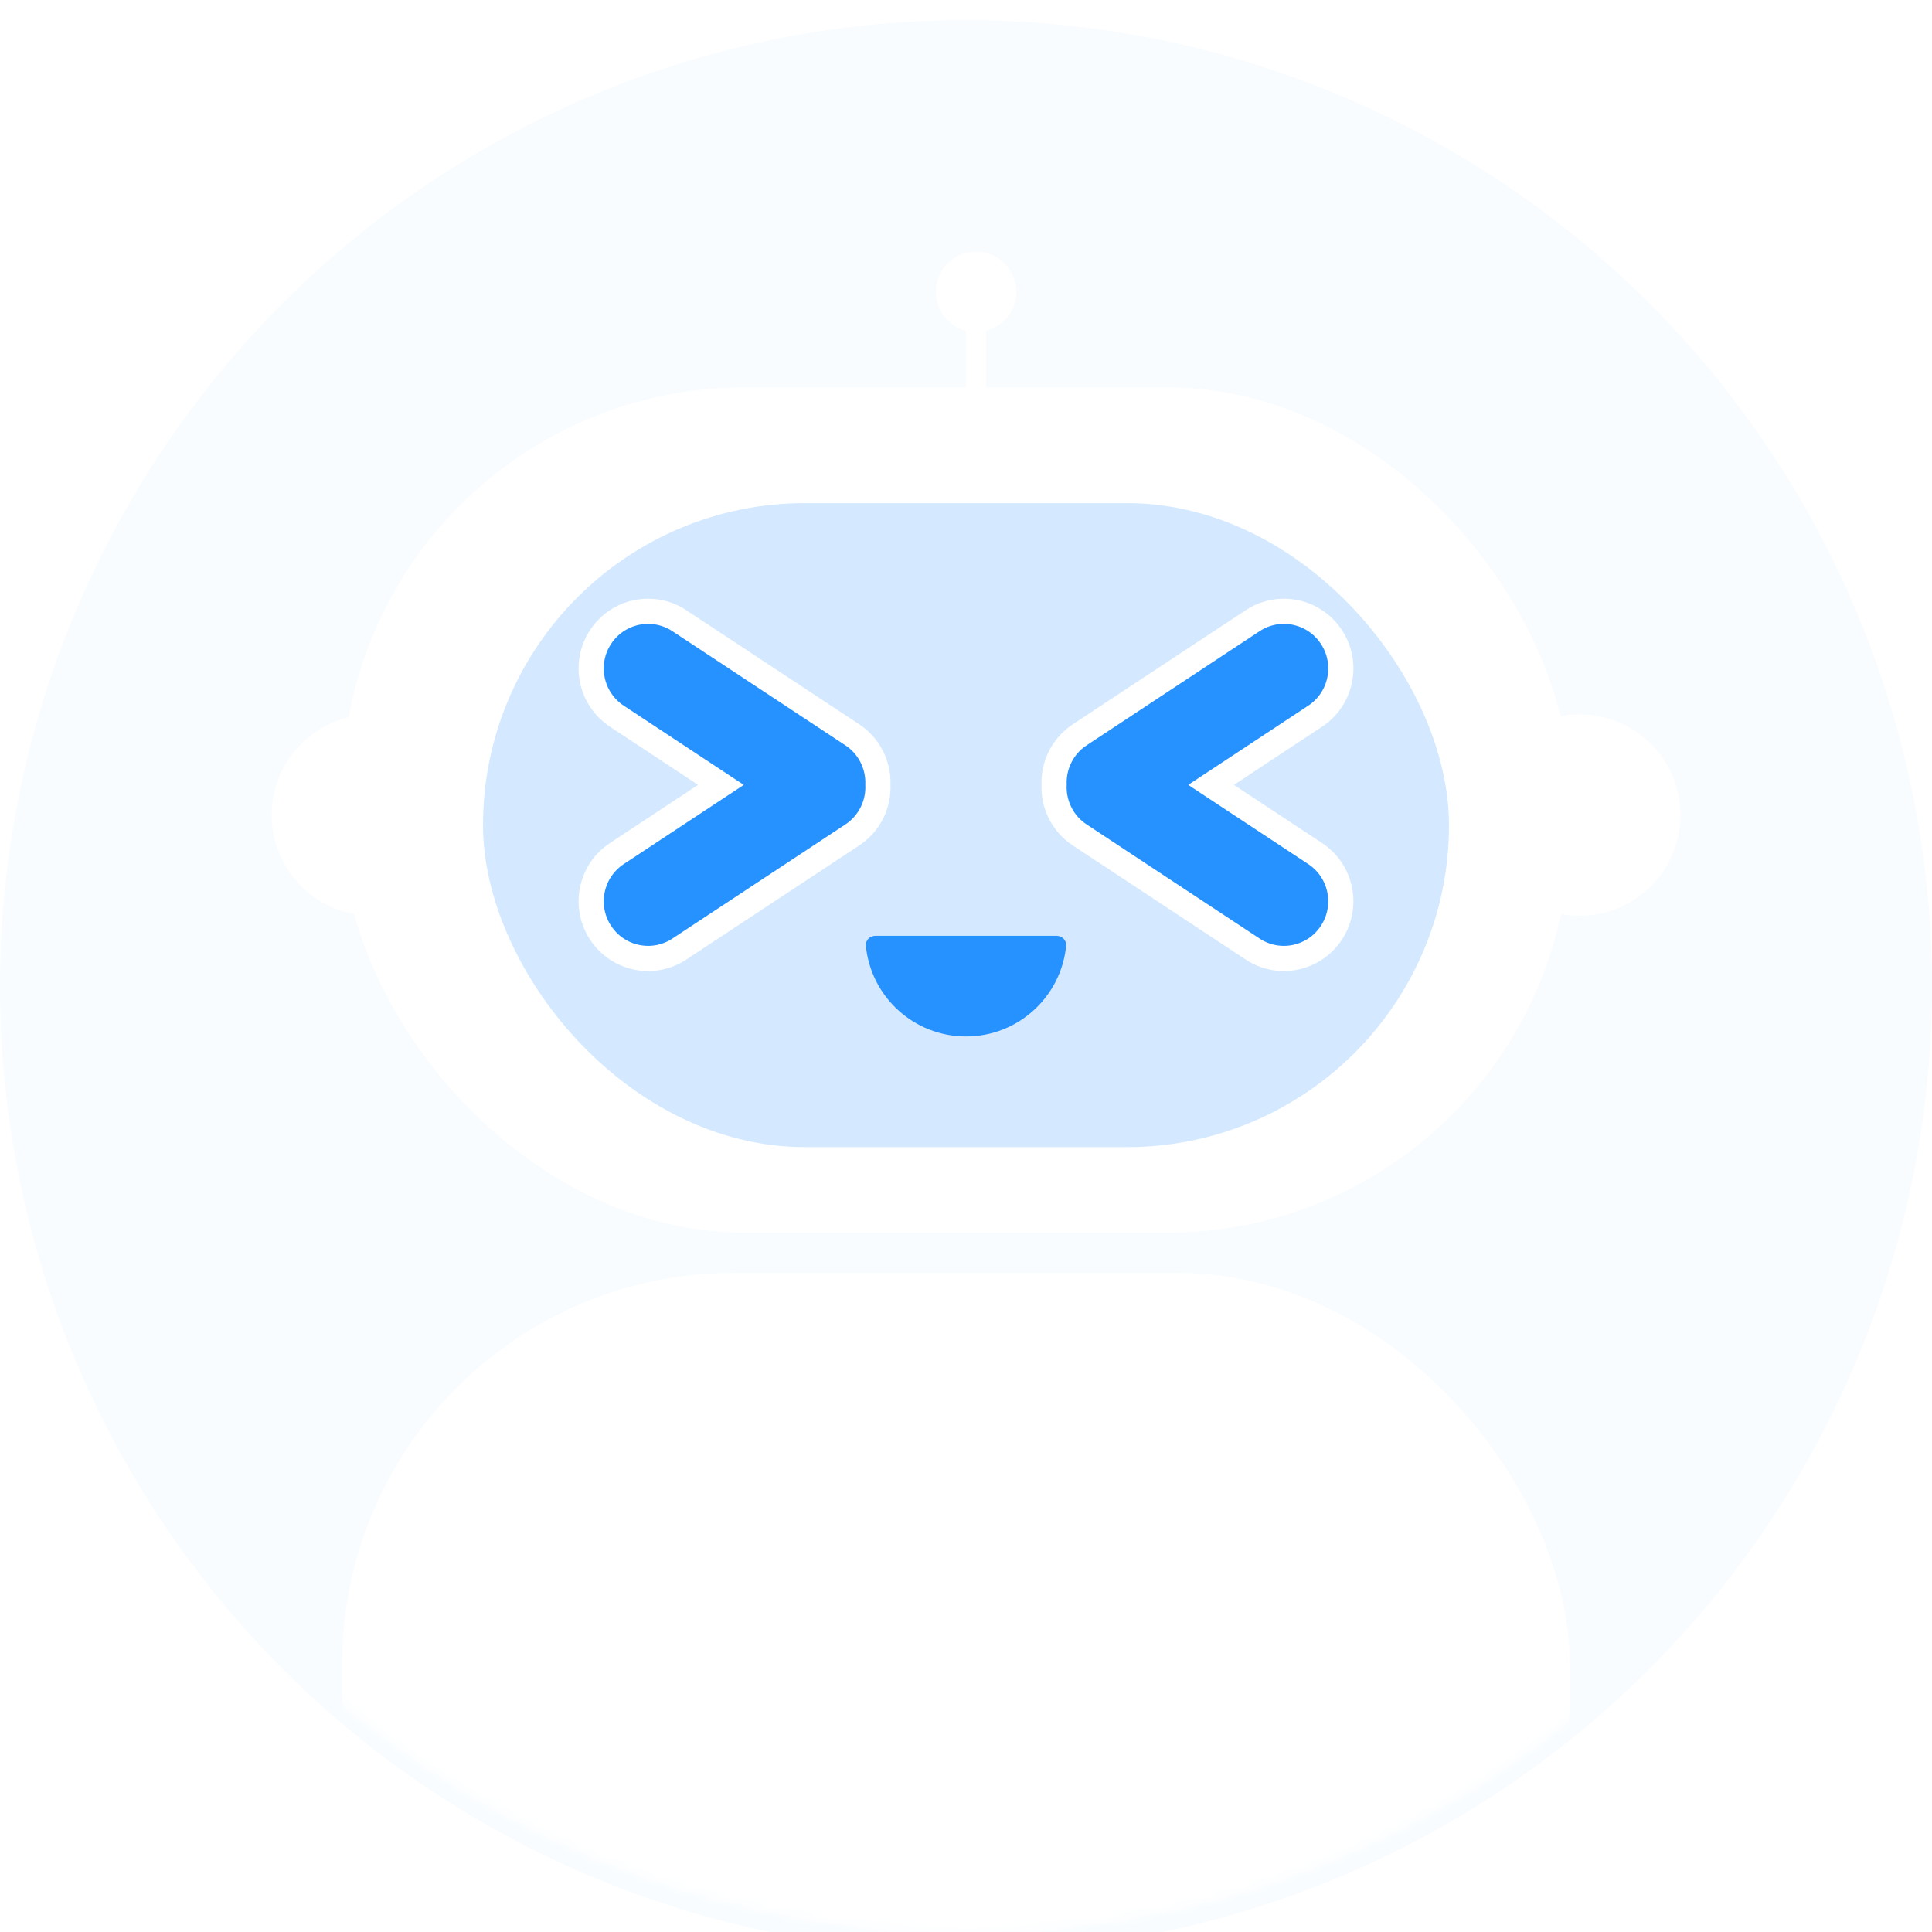 <svg width="192" height="192" viewBox="0 0 192 192" fill="none" xmlns="http://www.w3.org/2000/svg">
<g clip-path="url(#clip0_4250_18)">
<g filter="url(#filter0_d_4250_18)">
<circle cx="96" cy="96" r="96" fill="#F8FCFF"/>
</g>
<mask id="mask0_4250_18" style="mask-type:alpha" maskUnits="userSpaceOnUse" x="0" y="0" width="192" height="192">
<circle cx="96" cy="96" r="96" fill="#F7F7F7"/>
</mask>
<g mask="url(#mask0_4250_18)">
<g filter="url(#filter1_di_4250_18)">
<rect x="35" y="127.5" width="122" height="84" rx="38.906" fill="white"/>
</g>
</g>
<g filter="url(#filter2_d_4250_18)">
<path d="M95 31H97V40H95V31Z" fill="white"/>
<path d="M100 28C100 30.209 98.209 32 96 32C93.791 32 92 30.209 92 28C92 25.791 93.791 24 96 24C98.209 24 100 25.791 100 28Z" fill="white"/>
</g>
<g filter="url(#filter3_d_4250_18)">
<circle cx="36" cy="80" r="10" fill="white"/>
</g>
<g filter="url(#filter4_d_4250_18)">
<circle cx="156" cy="80" r="10" fill="white"/>
</g>
<g filter="url(#filter5_di_4250_18)">
<rect x="35" y="39.5" width="122" height="84" rx="40" fill="white"/>
</g>
<rect x="48" y="50" width="96" height="64" rx="32" fill="#D4E9FF"/>
<path d="M61.3 71.173L71.646 78.001L61.301 84.827C58.691 86.549 57.968 90.067 59.678 92.685C61.391 95.307 64.9 96.041 67.514 94.316L84.7 82.976C86.428 81.836 87.329 79.909 87.245 77.978C87.313 76.061 86.413 74.156 84.698 73.024L67.512 61.684C64.898 59.959 61.39 60.693 59.677 63.315C57.966 65.933 58.69 69.451 61.3 71.173Z" fill="#2692FF" stroke="white" stroke-width="2.5"/>
<path d="M130.7 71.173L120.354 78.001L130.699 84.827C133.309 86.549 134.032 90.067 132.321 92.685C130.609 95.307 127.1 96.041 124.486 94.316L107.3 82.976C105.572 81.836 104.671 79.909 104.755 77.978C104.687 76.061 105.587 74.156 107.301 73.024L124.488 61.684C127.102 59.959 130.61 60.693 132.323 63.315C134.034 65.933 133.31 69.451 130.7 71.173Z" fill="#2692FF" stroke="white" stroke-width="2.5"/>
<path fill-rule="evenodd" clip-rule="evenodd" d="M96 103C101.186 103 105.45 99.053 105.951 93.999C106.005 93.449 105.552 93 105 93H87C86.448 93 85.995 93.449 86.049 93.999C86.55 99.053 90.814 103 96 103Z" fill="#2692FF"/>
</g>
<defs>
<filter id="filter0_d_4250_18" x="-10" y="-8" width="212" height="212" filterUnits="userSpaceOnUse" color-interpolation-filters="sRGB">
<feFlood flood-opacity="0" result="BackgroundImageFix"/>
<feColorMatrix in="SourceAlpha" type="matrix" values="0 0 0 0 0 0 0 0 0 0 0 0 0 0 0 0 0 0 127 0" result="hardAlpha"/>
<feMorphology radius="2" operator="dilate" in="SourceAlpha" result="effect1_dropShadow_4250_18"/>
<feOffset dy="2"/>
<feGaussianBlur stdDeviation="4"/>
<feComposite in2="hardAlpha" operator="out"/>
<feColorMatrix type="matrix" values="0 0 0 0 1 0 0 0 0 1 0 0 0 0 1 0 0 0 0.25 0"/>
<feBlend mode="normal" in2="BackgroundImageFix" result="effect1_dropShadow_4250_18"/>
<feBlend mode="normal" in="SourceGraphic" in2="effect1_dropShadow_4250_18" result="shape"/>
</filter>
<filter id="filter1_di_4250_18" x="27" y="119.5" width="140" height="102" filterUnits="userSpaceOnUse" color-interpolation-filters="sRGB">
<feFlood flood-opacity="0" result="BackgroundImageFix"/>
<feColorMatrix in="SourceAlpha" type="matrix" values="0 0 0 0 0 0 0 0 0 0 0 0 0 0 0 0 0 0 127 0" result="hardAlpha"/>
<feOffset dx="1" dy="1"/>
<feGaussianBlur stdDeviation="4.5"/>
<feComposite in2="hardAlpha" operator="out"/>
<feColorMatrix type="matrix" values="0 0 0 0 0.49 0 0 0 0 0.745 0 0 0 0 1 0 0 0 0.2 0"/>
<feBlend mode="normal" in2="BackgroundImageFix" result="effect1_dropShadow_4250_18"/>
<feBlend mode="normal" in="SourceGraphic" in2="effect1_dropShadow_4250_18" result="shape"/>
<feColorMatrix in="SourceAlpha" type="matrix" values="0 0 0 0 0 0 0 0 0 0 0 0 0 0 0 0 0 0 127 0" result="hardAlpha"/>
<feOffset dx="-2" dy="-2"/>
<feGaussianBlur stdDeviation="1"/>
<feComposite in2="hardAlpha" operator="arithmetic" k2="-1" k3="1"/>
<feColorMatrix type="matrix" values="0 0 0 0 0.6 0 0 0 0 0.6 0 0 0 0 0.6 0 0 0 0.2 0"/>
<feBlend mode="normal" in2="shape" result="effect2_innerShadow_4250_18"/>
</filter>
<filter id="filter2_d_4250_18" x="84" y="16" width="26" height="34" filterUnits="userSpaceOnUse" color-interpolation-filters="sRGB">
<feFlood flood-opacity="0" result="BackgroundImageFix"/>
<feColorMatrix in="SourceAlpha" type="matrix" values="0 0 0 0 0 0 0 0 0 0 0 0 0 0 0 0 0 0 127 0" result="hardAlpha"/>
<feOffset dx="1" dy="1"/>
<feGaussianBlur stdDeviation="4.5"/>
<feComposite in2="hardAlpha" operator="out"/>
<feColorMatrix type="matrix" values="0 0 0 0 0.49 0 0 0 0 0.745 0 0 0 0 1 0 0 0 0.2 0"/>
<feBlend mode="normal" in2="BackgroundImageFix" result="effect1_dropShadow_4250_18"/>
<feBlend mode="normal" in="SourceGraphic" in2="effect1_dropShadow_4250_18" result="shape"/>
</filter>
<filter id="filter3_d_4250_18" x="18" y="62" width="38" height="38" filterUnits="userSpaceOnUse" color-interpolation-filters="sRGB">
<feFlood flood-opacity="0" result="BackgroundImageFix"/>
<feColorMatrix in="SourceAlpha" type="matrix" values="0 0 0 0 0 0 0 0 0 0 0 0 0 0 0 0 0 0 127 0" result="hardAlpha"/>
<feOffset dx="1" dy="1"/>
<feGaussianBlur stdDeviation="4.5"/>
<feComposite in2="hardAlpha" operator="out"/>
<feColorMatrix type="matrix" values="0 0 0 0 0.49 0 0 0 0 0.745 0 0 0 0 1 0 0 0 0.2 0"/>
<feBlend mode="normal" in2="BackgroundImageFix" result="effect1_dropShadow_4250_18"/>
<feBlend mode="normal" in="SourceGraphic" in2="effect1_dropShadow_4250_18" result="shape"/>
</filter>
<filter id="filter4_d_4250_18" x="138" y="62" width="38" height="38" filterUnits="userSpaceOnUse" color-interpolation-filters="sRGB">
<feFlood flood-opacity="0" result="BackgroundImageFix"/>
<feColorMatrix in="SourceAlpha" type="matrix" values="0 0 0 0 0 0 0 0 0 0 0 0 0 0 0 0 0 0 127 0" result="hardAlpha"/>
<feOffset dx="1" dy="1"/>
<feGaussianBlur stdDeviation="4.5"/>
<feComposite in2="hardAlpha" operator="out"/>
<feColorMatrix type="matrix" values="0 0 0 0 0.49 0 0 0 0 0.745 0 0 0 0 1 0 0 0 0.2 0"/>
<feBlend mode="normal" in2="BackgroundImageFix" result="effect1_dropShadow_4250_18"/>
<feBlend mode="normal" in="SourceGraphic" in2="effect1_dropShadow_4250_18" result="shape"/>
</filter>
<filter id="filter5_di_4250_18" x="27" y="31.5" width="140" height="102" filterUnits="userSpaceOnUse" color-interpolation-filters="sRGB">
<feFlood flood-opacity="0" result="BackgroundImageFix"/>
<feColorMatrix in="SourceAlpha" type="matrix" values="0 0 0 0 0 0 0 0 0 0 0 0 0 0 0 0 0 0 127 0" result="hardAlpha"/>
<feOffset dx="1" dy="1"/>
<feGaussianBlur stdDeviation="4.5"/>
<feComposite in2="hardAlpha" operator="out"/>
<feColorMatrix type="matrix" values="0 0 0 0 0.49 0 0 0 0 0.745 0 0 0 0 1 0 0 0 0.2 0"/>
<feBlend mode="normal" in2="BackgroundImageFix" result="effect1_dropShadow_4250_18"/>
<feBlend mode="normal" in="SourceGraphic" in2="effect1_dropShadow_4250_18" result="shape"/>
<feColorMatrix in="SourceAlpha" type="matrix" values="0 0 0 0 0 0 0 0 0 0 0 0 0 0 0 0 0 0 127 0" result="hardAlpha"/>
<feOffset dx="-2" dy="-2"/>
<feGaussianBlur stdDeviation="1"/>
<feComposite in2="hardAlpha" operator="arithmetic" k2="-1" k3="1"/>
<feColorMatrix type="matrix" values="0 0 0 0 0.6 0 0 0 0 0.6 0 0 0 0 0.6 0 0 0 0.2 0"/>
<feBlend mode="normal" in2="shape" result="effect2_innerShadow_4250_18"/>
</filter>
<clipPath id="clip0_4250_18">
<rect width="192" height="192" fill="white"/>
</clipPath>
</defs>
</svg>
